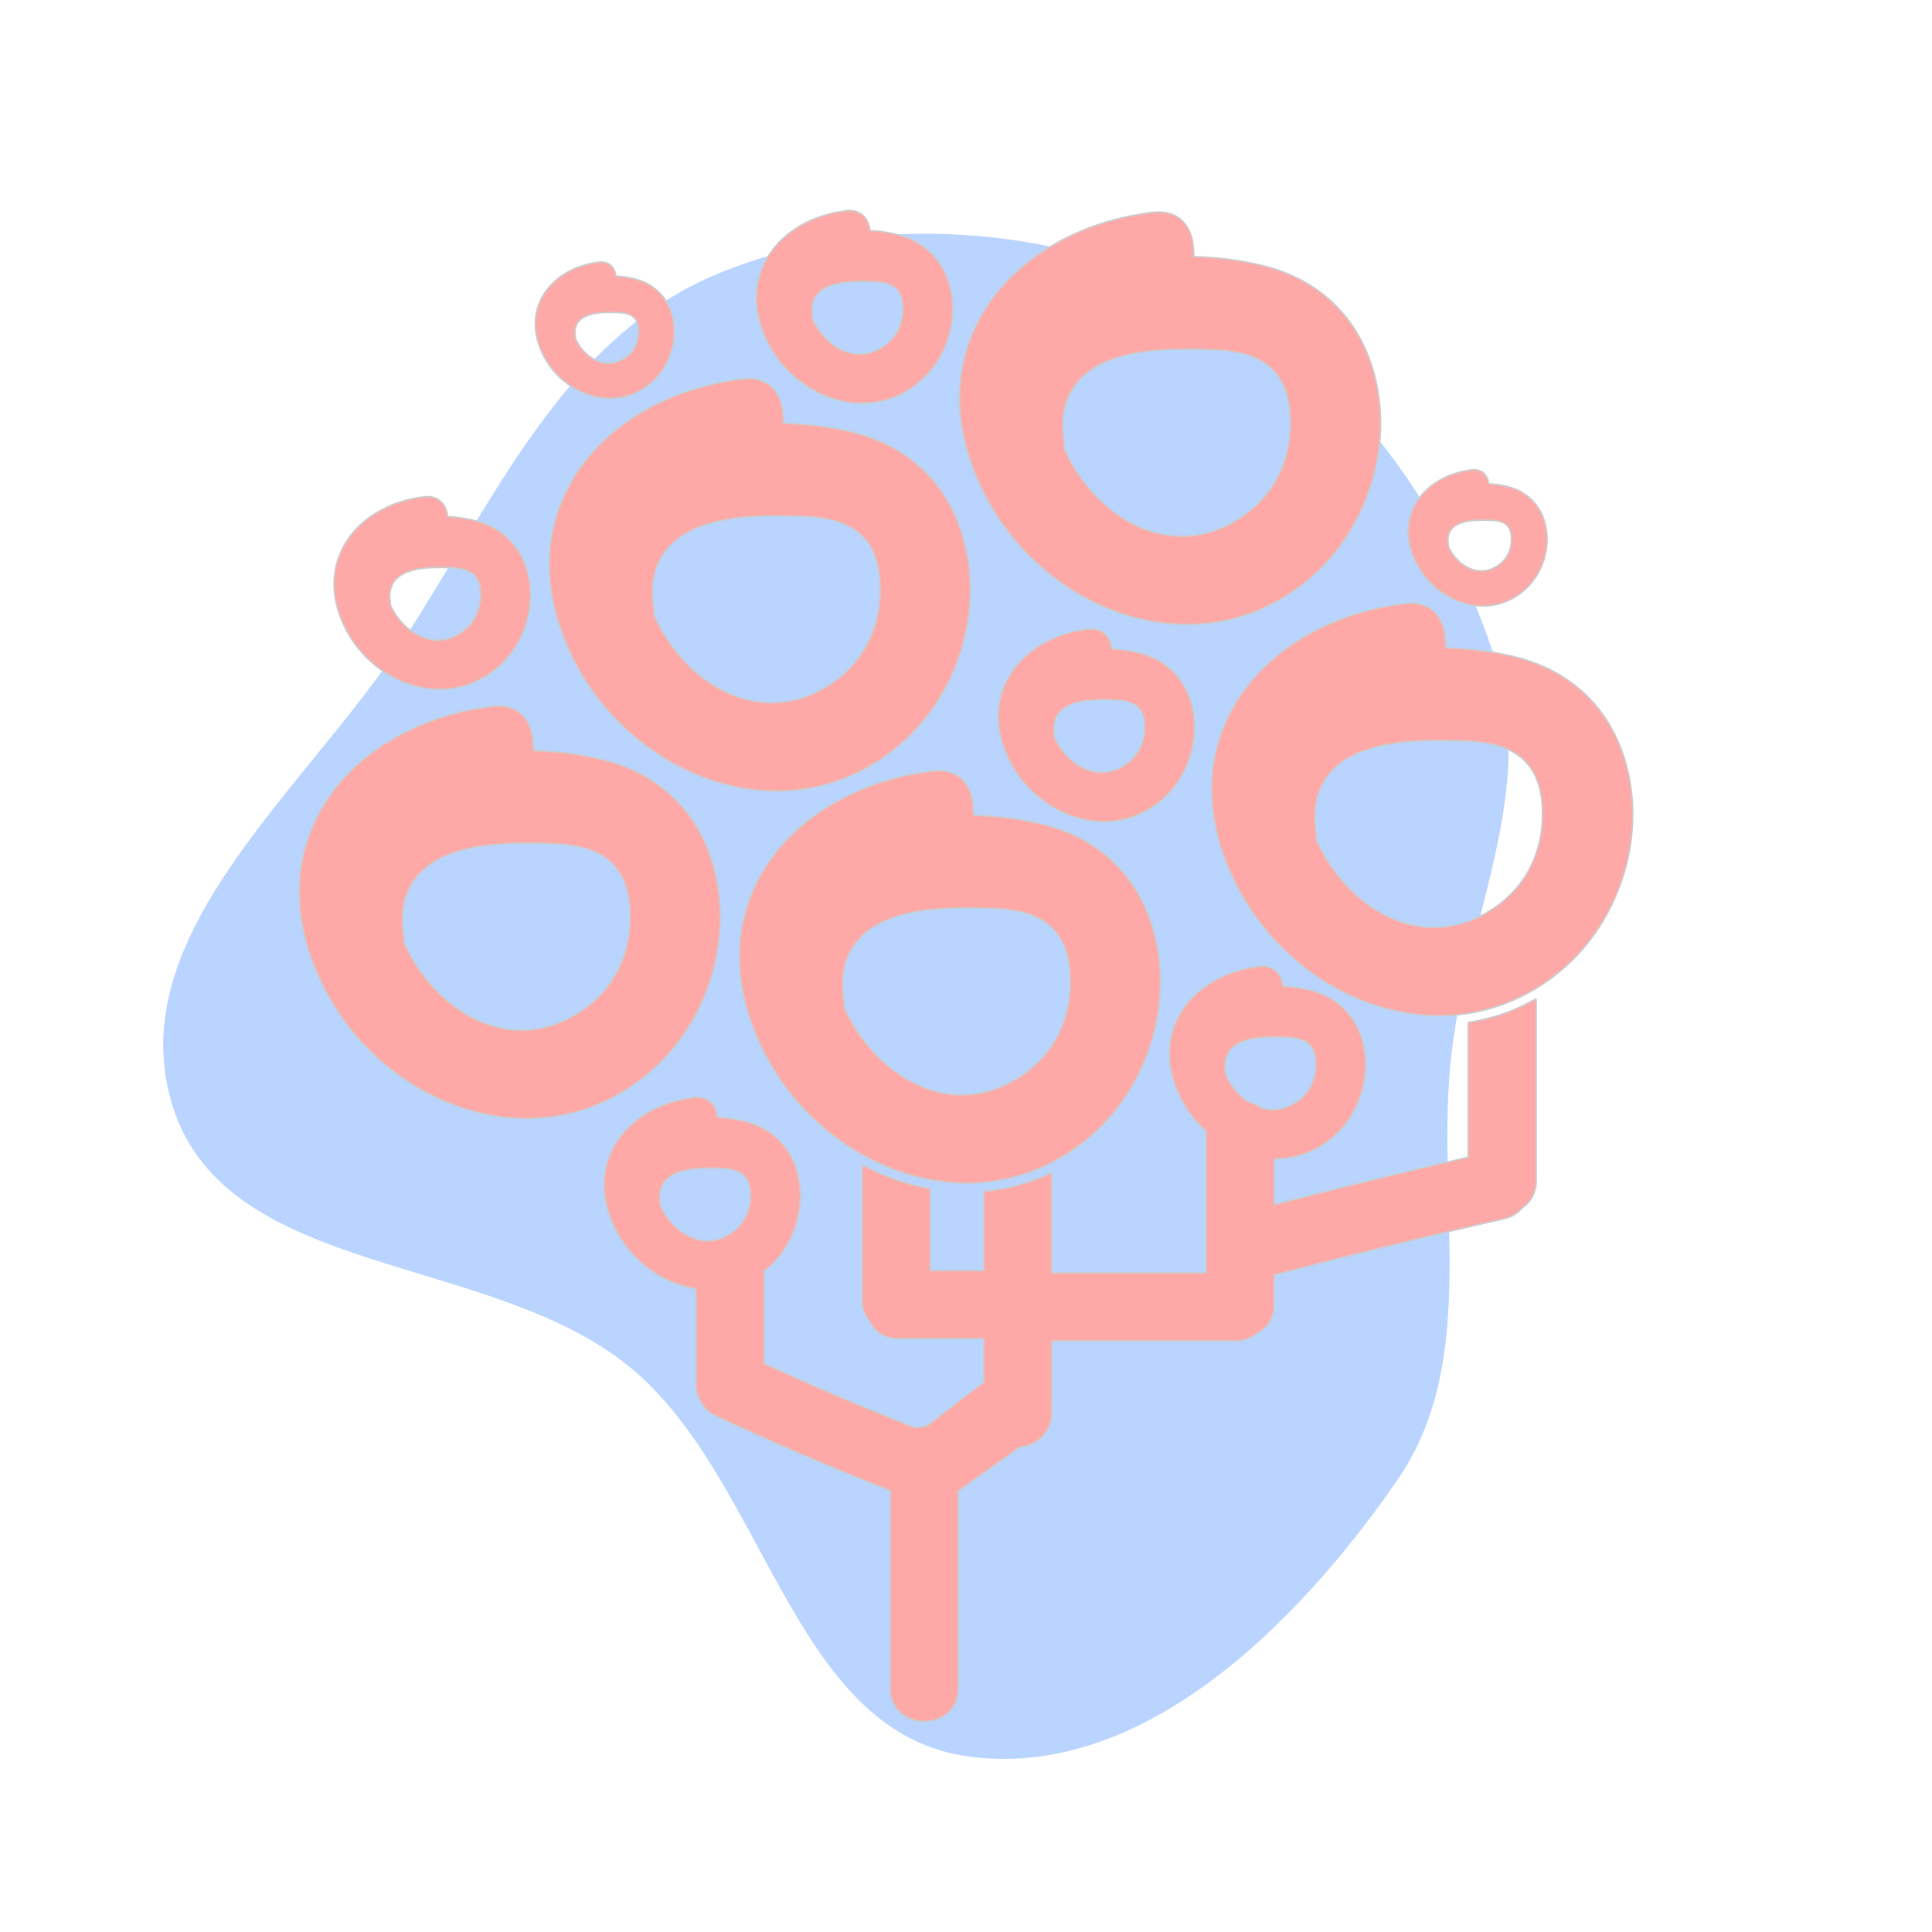 <!DOCTYPE svg PUBLIC "-//W3C//DTD SVG 1.1//EN" "http://www.w3.org/Graphics/SVG/1.1/DTD/svg11.dtd">
<!-- Uploaded to: SVG Repo, www.svgrepo.com, Transformed by: SVG Repo Mixer Tools -->
<svg fill="#ffa8a8" version="1.1" id="Capa_1" xmlns="http://www.w3.org/2000/svg" xmlns:xlink="http://www.w3.org/1999/xlink" width="256px" height="256px" viewBox="-82.86 -82.86 757.59 757.59" xml:space="preserve" stroke="#ffa8a8" stroke-width="0.006" transform="matrix(1, 0, 0, 1, 0, 0)">
<g id="SVGRepo_bgCarrier" stroke-width="0" transform="translate(14.797,14.797), scale(0.95)">
<path transform="translate(-82.86, -82.86), scale(23.675)" d="M16,29.775C19.036,30.222,21.778,27.489,23.52,24.962C24.989,22.832,24.16,20.063,24.468,17.493C24.749,15.15,25.96,12.914,25.233,10.67C24.382,8.045,22.697,5.618,20.223,4.398C17.566,3.088,14.344,2.802,11.616,3.955C8.964,5.076,7.756,7.92,6.183,10.332C4.484,12.936,1.24,15.471,2.167,18.439C3.107,21.449,7.695,20.991,10.135,22.99C12.519,24.944,12.95,29.325,16,29.775" fill="#b8d4ff" strokewidth="0"/>
</g>
<g id="SVGRepo_tracerCarrier" stroke-linecap="round" stroke-linejoin="round" stroke="#CCCCCC" stroke-width="1.184"> <g> <g> <path d="M255.496,369.755c0.673,0.375,1.359,0.714,2.04,1.069c0.682,0.358,1.354,0.729,2.04,1.068 c5.765,2.856,11.779,5.084,17.94,6.59c0.677,0.167,1.358,0.293,2.04,0.444c0.677,0.146,1.358,0.273,2.04,0.404 c4.867,0.93,9.792,1.473,14.745,1.473c2.31,0,4.599-0.123,6.867-0.335c0.685-0.065,1.358-0.191,2.04-0.277 c0.681-0.086,1.362-0.176,2.04-0.277c6.189-0.942,12.19-2.692,17.939-5.206c0.678-0.298,1.371-0.559,2.04-0.881 c0.686-0.327,1.358-0.69,2.04-1.037c5.361-2.75,10.485-6.136,15.259-10.244c21.869-18.817,32.028-50.136,25.28-77.929 c-5.565-22.926-21.326-38.581-44.387-44.084c-7.491-1.787-15.255-2.885-23.081-3.26l-3.672-0.175l-0.208-3.668 c-0.379-6.671-4.072-13.794-13.297-13.794c-0.792,0-1.62,0.053-2.464,0.155c-30.004,3.66-55.166,19.033-67.312,41.126 c-10.922,19.865-10.727,42.914,0.567,66.643C224.623,345.695,238.813,360.416,255.496,369.755z M253.317,285.657 c9.829-11.469,29.258-12.799,43.016-12.799c3.635,0,7.063,0.102,9.931,0.204c14.365,0.502,30.857,4.243,30.869,28.899 c0.009,15.512-6.731,28.666-18.972,37.038c-7.523,5.145-15.541,7.756-23.828,7.756c-5.443,0-10.612-1.114-15.422-3.04 c-2.962-1.183-5.77-2.696-8.438-4.435c-9.984-6.508-17.772-16.414-22.224-26.291l-0.31-0.686l-0.044-0.751 c-0.021-0.318-0.025-0.637-0.033-0.95c-0.008-0.331-0.004-0.665-0.057-1.017C246.284,299.754,248.136,291.704,253.317,285.657z"/> <path d="M257.96,7.813c-0.253-4.484-3.219-8.438-9.004-7.731c-25.802,3.146-43.13,24.753-30.971,50.298 c10.559,22.187,39.461,33.55,59.751,16.087c18.898-16.263,17.479-50.788-9.221-57.161C265.027,8.475,261.481,7.985,257.96,7.813z M263.844,53.179c-11.493,7.858-23.619-0.392-28.294-10.771c-0.021-0.347-0.004-0.681-0.057-1.04 c-2.252-14.521,14.296-14.431,24.039-14.093c7.76,0.273,11.926,2.881,11.93,10.992C271.461,44.358,268.846,49.76,263.844,53.179z"/> <path d="M514.536,148.484c13.321-11.465,12.322-35.806-6.499-40.298c-2.46-0.587-4.962-0.934-7.442-1.053 c-0.179-3.162-2.269-5.949-6.348-5.451c-18.189,2.22-30.404,17.45-21.837,35.459C479.856,152.784,500.232,160.793,514.536,148.484 z M501.701,120.85c5.471,0.191,8.404,2.032,8.408,7.752c0.004,4.292-1.844,8.103-5.369,10.514 c-8.103,5.541-16.65-0.278-19.947-7.593c-0.016-0.245,0-0.481-0.04-0.734C483.165,120.552,494.833,120.609,501.701,120.85z"/> <path d="M172.276,67.035c13.321-11.465,12.322-35.806-6.5-40.298c-2.46-0.587-4.961-0.934-7.442-1.052 c-0.179-3.162-2.268-5.949-6.348-5.451c-18.189,2.22-30.404,17.45-21.836,35.459C137.597,71.339,157.972,79.344,172.276,67.035z M142.533,50.07c-0.016-0.245,0-0.481-0.041-0.734c-1.587-10.236,10.082-10.175,16.948-9.935c5.471,0.192,8.405,2.032,8.409,7.752 c0,4.292-1.844,8.103-5.369,10.514C154.382,63.204,145.83,57.39,142.533,50.07z"/> <path d="M189.241,347.801c-25.802,3.146-43.13,24.753-30.971,50.298c6.193,13.016,18.707,22.244,32.081,24.178v37.618 c0,2.391,0.591,4.602,1.64,6.36c1.114,2.538,3.117,4.5,5.949,5.826c22.011,10.298,45.072,20.184,68.568,29.393v77.703 c0,8.332,6.564,12.689,13.052,12.689c6.483,0,13.048-4.357,13.048-12.689v-77.499l24.329-17.381 c6.773-0.367,12.371-6.186,12.371-13.027c0-0.616-0.069-1.22-0.163-1.812c0.086-0.596,0.163-1.199,0.163-1.856v-24.929h72.285 c3.076,0,5.757-0.906,7.96-2.688c4.406-2.105,6.924-6.202,6.924-11.281v-11.832c30.327-7.924,60.731-15.37,90.396-22.122 c2.95-0.673,5.296-2.102,6.977-4.247c3.48-2.293,5.39-5.985,5.39-10.429v-70.829c-0.673,0.384-1.358,0.723-2.04,1.081 c-0.681,0.359-1.354,0.747-2.039,1.082c-5.847,2.872-11.857,4.888-17.94,6.156c-0.682,0.143-1.358,0.326-2.04,0.449 c-0.677,0.122-1.358,0.199-2.04,0.306v52.853c-25.896,5.969-51.669,12.269-76.663,18.735V371.24 c8.018,0.15,16.128-2.371,23.195-8.454c18.898-16.263,17.479-50.788-9.221-57.16c-3.489-0.833-7.034-1.322-10.556-1.489 c-0.253-4.484-3.219-8.438-9.004-7.732c-25.803,3.146-43.13,24.754-30.972,50.299c2.562,5.386,6.222,10.114,10.559,13.97 c-0.024,0.359-0.105,0.682-0.105,1.057v54.848h-61.065v-39.151c-0.673,0.322-1.358,0.591-2.04,0.894 c-0.678,0.302-1.358,0.575-2.04,0.853c-5.875,2.407-11.881,4.022-17.939,4.888c-0.682,0.098-1.359,0.184-2.041,0.261 c-0.681,0.078-1.358,0.204-2.039,0.262v31.073H281.6v-32.171c-0.681-0.127-1.363-0.266-2.04-0.404 c-0.677-0.143-1.363-0.249-2.04-0.403c-6.145-1.437-12.154-3.566-17.939-6.288c-0.686-0.322-1.363-0.665-2.04-1.003 c-0.686-0.343-1.363-0.71-2.04-1.069v52.559c0,3.076,0.901,5.753,2.685,7.964c2.109,4.402,6.206,6.92,11.281,6.92h33.746v17.499 l-22.542,17.34c-0.84,0.058-1.652,0.208-2.334,0.429c-0.669,0.057-1.362,0.171-2.105,0.351 c-20.115-7.846-40.212-16.389-59.776-25.406v-36.116c0-0.158-0.041-0.293-0.045-0.448c0.535-0.412,1.085-0.763,1.612-1.216 c18.898-16.263,17.479-50.788-9.221-57.161c-3.488-0.832-7.034-1.321-10.555-1.489 C197.989,351.048,195.022,347.095,189.241,347.801z M421.467,323.581c7.76,0.273,11.926,2.881,11.93,10.992 c0.004,6.091-2.615,11.493-7.617,14.912c-4.733,3.235-9.567,3.709-13.954,2.456c-1.489-1.122-3.219-1.889-5.059-2.31 c-4.011-2.57-7.312-6.548-9.282-10.922c-0.021-0.347-0.004-0.682-0.057-1.04C395.175,323.157,411.724,323.243,421.467,323.581z M211.742,385.985c0.004,6.091-2.615,11.493-7.617,14.912c-11.493,7.858-23.619-0.392-28.295-10.771 c-0.021-0.347-0.004-0.681-0.057-1.04c-2.252-14.521,14.296-14.431,24.04-14.093C207.573,375.263,211.738,377.874,211.742,385.985 z"/> <path d="M52.406,162.547c10.559,22.191,39.461,33.55,59.751,16.087c18.898-16.263,17.479-50.792-9.221-57.161 c-3.488-0.833-7.034-1.322-10.555-1.489c-0.253-4.484-3.219-8.438-9.004-7.731C57.58,115.395,40.252,137.002,52.406,162.547z M93.953,139.438c7.76,0.273,11.926,2.88,11.93,10.996c0.004,6.091-2.615,11.489-7.618,14.912 c-11.493,7.858-23.619-0.392-28.294-10.771c-0.021-0.347-0.004-0.681-0.057-1.041C67.661,139.014,84.209,139.1,93.953,139.438z"/> <path d="M363.364,173.343c-3.488-0.833-7.034-1.322-10.555-1.489c-0.253-4.484-3.22-8.438-9.005-7.731 c-25.802,3.146-43.13,24.749-30.972,50.298c10.56,22.191,39.462,33.55,59.752,16.088 C391.479,214.245,390.059,179.716,363.364,173.343z M358.692,217.215c-11.493,7.858-23.619-0.392-28.295-10.771 c-0.02-0.347-0.004-0.682-0.057-1.041c-2.252-14.521,14.296-14.431,24.039-14.092c7.761,0.273,11.926,2.884,11.93,10.996 C366.309,208.395,363.69,213.796,358.692,217.215z"/> <path d="M555.022,218.966c-5.565-22.926-21.326-38.581-44.387-44.084c-7.49-1.787-15.255-2.885-23.08-3.26l-3.672-0.176 l-0.208-3.668c-0.38-6.67-4.072-13.794-13.297-13.794c-0.792,0-1.62,0.053-2.465,0.155c-30.004,3.66-55.165,19.033-67.312,41.126 c-10.922,19.865-10.727,42.913,0.567,66.643c15.152,31.844,47.442,53.241,80.347,53.241c3.934,0,7.81-0.363,11.624-0.979 c0.682-0.11,1.363-0.208,2.04-0.335c0.686-0.13,1.359-0.317,2.04-0.469c6.223-1.383,12.228-3.586,17.94-6.589 c0.685-0.359,1.366-0.723,2.039-1.106c0.682-0.383,1.371-0.742,2.041-1.15c3.643-2.215,7.156-4.749,10.501-7.625 C551.611,278.077,561.77,246.759,555.022,218.966z M503.336,273.348c-7.523,5.145-15.541,7.756-23.827,7.756 c-21.326,0-38.512-16.96-46.084-33.77l-0.31-0.686l-0.045-0.75c-0.021-0.322-0.029-0.637-0.033-0.955 c-0.008-0.33-0.004-0.665-0.057-1.016c-1.526-9.829,0.33-17.879,5.508-23.929c9.829-11.469,29.258-12.799,43.016-12.799 c3.635,0,7.062,0.102,9.931,0.204c14.365,0.502,30.856,4.243,30.869,28.899C522.321,251.822,515.581,264.976,503.336,273.348z"/> <path d="M456.147,65.558c-5.565-22.925-21.326-38.581-44.386-44.08c-7.487-1.787-15.256-2.885-23.081-3.26l-3.672-0.175 L384.8,14.37c-0.38-6.671-4.072-13.794-13.297-13.794c-0.792,0-1.62,0.053-2.46,0.155c-30.005,3.66-55.166,19.033-67.312,41.126 c-10.922,19.866-10.727,42.914,0.567,66.643c15.153,31.845,47.442,53.24,80.348,53.24c17.67,0,34.346-6.312,48.226-18.258 C452.732,124.665,462.891,93.351,456.147,65.558z M404.461,119.936c-7.523,5.145-15.54,7.756-23.827,7.756 c-21.326,0-38.511-16.96-46.083-33.77l-0.311-0.686l-0.045-0.75c-0.021-0.318-0.028-0.637-0.032-0.951 c-0.009-0.334-0.005-0.665-0.058-1.016c-1.525-9.829,0.331-17.882,5.508-23.929c9.829-11.469,29.254-12.795,43.012-12.795 c3.635,0,7.062,0.102,9.935,0.204c14.366,0.502,30.857,4.243,30.869,28.899C423.442,98.41,416.706,111.564,404.461,119.936z"/> <path d="M221.779,227.061c17.67,0,34.345-6.312,48.226-18.258c21.869-18.821,32.028-50.135,25.279-77.928 c-5.565-22.926-21.326-38.581-44.386-44.081c-7.487-1.787-15.255-2.884-23.081-3.26l-3.672-0.175l-0.208-3.668 c-0.379-6.671-4.072-13.794-13.297-13.794c-0.792,0-1.62,0.053-2.464,0.155c-30.004,3.66-55.166,19.033-67.312,41.126 c-10.922,19.866-10.727,42.914,0.567,66.643C156.589,205.665,188.878,227.061,221.779,227.061z M178.755,131.911 c9.829-11.469,29.254-12.799,43.012-12.799c3.635,0,7.062,0.102,9.935,0.204c14.366,0.502,30.857,4.243,30.869,28.898 c0.008,15.512-6.732,28.666-18.972,37.038c-7.523,5.145-15.541,7.756-23.827,7.756c-21.326,0-38.511-16.96-46.084-33.77 l-0.31-0.686l-0.045-0.751c-0.02-0.318-0.024-0.636-0.032-0.95c-0.008-0.335-0.004-0.665-0.057-1.016 C171.722,146.007,173.574,137.958,178.755,131.911z"/> <path d="M43.397,302.198c15.153,31.845,47.442,53.24,80.348,53.24c17.67,0,34.345-6.312,48.226-18.259 c21.869-18.816,32.028-50.135,25.279-77.928c-5.565-22.925-21.326-38.58-44.386-44.084c-7.487-1.787-15.255-2.885-23.081-3.26 l-3.672-0.175l-0.208-3.668c-0.379-6.671-4.072-13.794-13.297-13.794c-0.792,0-1.62,0.053-2.464,0.155 c-30.004,3.66-55.166,19.033-67.312,41.126C31.908,255.42,32.104,278.464,43.397,302.198z M80.717,260.292 c9.829-11.469,29.258-12.799,43.016-12.799c3.635,0,7.062,0.102,9.931,0.204c14.366,0.501,30.857,4.243,30.869,28.898 c0.008,15.512-6.732,28.667-18.972,37.039c-7.527,5.145-15.541,7.756-23.827,7.756c-21.326,0-38.511-16.961-46.083-33.771 l-0.31-0.685l-0.045-0.751c-0.021-0.318-0.024-0.636-0.033-0.951c-0.008-0.33-0.004-0.665-0.057-1.016 C73.683,274.389,75.54,266.338,80.717,260.292z"/> </g> </g> </g>
<g id="SVGRepo_iconCarrier"> <g> <g> <path d="M255.496,369.755c0.673,0.375,1.359,0.714,2.04,1.069c0.682,0.358,1.354,0.729,2.04,1.068 c5.765,2.856,11.779,5.084,17.94,6.59c0.677,0.167,1.358,0.293,2.04,0.444c0.677,0.146,1.358,0.273,2.04,0.404 c4.867,0.93,9.792,1.473,14.745,1.473c2.31,0,4.599-0.123,6.867-0.335c0.685-0.065,1.358-0.191,2.04-0.277 c0.681-0.086,1.362-0.176,2.04-0.277c6.189-0.942,12.19-2.692,17.939-5.206c0.678-0.298,1.371-0.559,2.04-0.881 c0.686-0.327,1.358-0.69,2.04-1.037c5.361-2.75,10.485-6.136,15.259-10.244c21.869-18.817,32.028-50.136,25.28-77.929 c-5.565-22.926-21.326-38.581-44.387-44.084c-7.491-1.787-15.255-2.885-23.081-3.26l-3.672-0.175l-0.208-3.668 c-0.379-6.671-4.072-13.794-13.297-13.794c-0.792,0-1.62,0.053-2.464,0.155c-30.004,3.66-55.166,19.033-67.312,41.126 c-10.922,19.865-10.727,42.914,0.567,66.643C224.623,345.695,238.813,360.416,255.496,369.755z M253.317,285.657 c9.829-11.469,29.258-12.799,43.016-12.799c3.635,0,7.063,0.102,9.931,0.204c14.365,0.502,30.857,4.243,30.869,28.899 c0.009,15.512-6.731,28.666-18.972,37.038c-7.523,5.145-15.541,7.756-23.828,7.756c-5.443,0-10.612-1.114-15.422-3.04 c-2.962-1.183-5.77-2.696-8.438-4.435c-9.984-6.508-17.772-16.414-22.224-26.291l-0.31-0.686l-0.044-0.751 c-0.021-0.318-0.025-0.637-0.033-0.95c-0.008-0.331-0.004-0.665-0.057-1.017C246.284,299.754,248.136,291.704,253.317,285.657z"/> <path d="M257.96,7.813c-0.253-4.484-3.219-8.438-9.004-7.731c-25.802,3.146-43.13,24.753-30.971,50.298 c10.559,22.187,39.461,33.55,59.751,16.087c18.898-16.263,17.479-50.788-9.221-57.161C265.027,8.475,261.481,7.985,257.96,7.813z M263.844,53.179c-11.493,7.858-23.619-0.392-28.294-10.771c-0.021-0.347-0.004-0.681-0.057-1.04 c-2.252-14.521,14.296-14.431,24.039-14.093c7.76,0.273,11.926,2.881,11.93,10.992C271.461,44.358,268.846,49.76,263.844,53.179z"/> <path d="M514.536,148.484c13.321-11.465,12.322-35.806-6.499-40.298c-2.46-0.587-4.962-0.934-7.442-1.053 c-0.179-3.162-2.269-5.949-6.348-5.451c-18.189,2.22-30.404,17.45-21.837,35.459C479.856,152.784,500.232,160.793,514.536,148.484 z M501.701,120.85c5.471,0.191,8.404,2.032,8.408,7.752c0.004,4.292-1.844,8.103-5.369,10.514 c-8.103,5.541-16.65-0.278-19.947-7.593c-0.016-0.245,0-0.481-0.04-0.734C483.165,120.552,494.833,120.609,501.701,120.85z"/> <path d="M172.276,67.035c13.321-11.465,12.322-35.806-6.5-40.298c-2.46-0.587-4.961-0.934-7.442-1.052 c-0.179-3.162-2.268-5.949-6.348-5.451c-18.189,2.22-30.404,17.45-21.836,35.459C137.597,71.339,157.972,79.344,172.276,67.035z M142.533,50.07c-0.016-0.245,0-0.481-0.041-0.734c-1.587-10.236,10.082-10.175,16.948-9.935c5.471,0.192,8.405,2.032,8.409,7.752 c0,4.292-1.844,8.103-5.369,10.514C154.382,63.204,145.83,57.39,142.533,50.07z"/> <path d="M189.241,347.801c-25.802,3.146-43.13,24.753-30.971,50.298c6.193,13.016,18.707,22.244,32.081,24.178v37.618 c0,2.391,0.591,4.602,1.64,6.36c1.114,2.538,3.117,4.5,5.949,5.826c22.011,10.298,45.072,20.184,68.568,29.393v77.703 c0,8.332,6.564,12.689,13.052,12.689c6.483,0,13.048-4.357,13.048-12.689v-77.499l24.329-17.381 c6.773-0.367,12.371-6.186,12.371-13.027c0-0.616-0.069-1.22-0.163-1.812c0.086-0.596,0.163-1.199,0.163-1.856v-24.929h72.285 c3.076,0,5.757-0.906,7.96-2.688c4.406-2.105,6.924-6.202,6.924-11.281v-11.832c30.327-7.924,60.731-15.37,90.396-22.122 c2.95-0.673,5.296-2.102,6.977-4.247c3.48-2.293,5.39-5.985,5.39-10.429v-70.829c-0.673,0.384-1.358,0.723-2.04,1.081 c-0.681,0.359-1.354,0.747-2.039,1.082c-5.847,2.872-11.857,4.888-17.94,6.156c-0.682,0.143-1.358,0.326-2.04,0.449 c-0.677,0.122-1.358,0.199-2.04,0.306v52.853c-25.896,5.969-51.669,12.269-76.663,18.735V371.24 c8.018,0.15,16.128-2.371,23.195-8.454c18.898-16.263,17.479-50.788-9.221-57.16c-3.489-0.833-7.034-1.322-10.556-1.489 c-0.253-4.484-3.219-8.438-9.004-7.732c-25.803,3.146-43.13,24.754-30.972,50.299c2.562,5.386,6.222,10.114,10.559,13.97 c-0.024,0.359-0.105,0.682-0.105,1.057v54.848h-61.065v-39.151c-0.673,0.322-1.358,0.591-2.04,0.894 c-0.678,0.302-1.358,0.575-2.04,0.853c-5.875,2.407-11.881,4.022-17.939,4.888c-0.682,0.098-1.359,0.184-2.041,0.261 c-0.681,0.078-1.358,0.204-2.039,0.262v31.073H281.6v-32.171c-0.681-0.127-1.363-0.266-2.04-0.404 c-0.677-0.143-1.363-0.249-2.04-0.403c-6.145-1.437-12.154-3.566-17.939-6.288c-0.686-0.322-1.363-0.665-2.04-1.003 c-0.686-0.343-1.363-0.71-2.04-1.069v52.559c0,3.076,0.901,5.753,2.685,7.964c2.109,4.402,6.206,6.92,11.281,6.92h33.746v17.499 l-22.542,17.34c-0.84,0.058-1.652,0.208-2.334,0.429c-0.669,0.057-1.362,0.171-2.105,0.351 c-20.115-7.846-40.212-16.389-59.776-25.406v-36.116c0-0.158-0.041-0.293-0.045-0.448c0.535-0.412,1.085-0.763,1.612-1.216 c18.898-16.263,17.479-50.788-9.221-57.161c-3.488-0.832-7.034-1.321-10.555-1.489 C197.989,351.048,195.022,347.095,189.241,347.801z M421.467,323.581c7.76,0.273,11.926,2.881,11.93,10.992 c0.004,6.091-2.615,11.493-7.617,14.912c-4.733,3.235-9.567,3.709-13.954,2.456c-1.489-1.122-3.219-1.889-5.059-2.31 c-4.011-2.57-7.312-6.548-9.282-10.922c-0.021-0.347-0.004-0.682-0.057-1.04C395.175,323.157,411.724,323.243,421.467,323.581z M211.742,385.985c0.004,6.091-2.615,11.493-7.617,14.912c-11.493,7.858-23.619-0.392-28.295-10.771 c-0.021-0.347-0.004-0.681-0.057-1.04c-2.252-14.521,14.296-14.431,24.04-14.093C207.573,375.263,211.738,377.874,211.742,385.985 z"/> <path d="M52.406,162.547c10.559,22.191,39.461,33.55,59.751,16.087c18.898-16.263,17.479-50.792-9.221-57.161 c-3.488-0.833-7.034-1.322-10.555-1.489c-0.253-4.484-3.219-8.438-9.004-7.731C57.58,115.395,40.252,137.002,52.406,162.547z M93.953,139.438c7.76,0.273,11.926,2.88,11.93,10.996c0.004,6.091-2.615,11.489-7.618,14.912 c-11.493,7.858-23.619-0.392-28.294-10.771c-0.021-0.347-0.004-0.681-0.057-1.041C67.661,139.014,84.209,139.1,93.953,139.438z"/> <path d="M363.364,173.343c-3.488-0.833-7.034-1.322-10.555-1.489c-0.253-4.484-3.22-8.438-9.005-7.731 c-25.802,3.146-43.13,24.749-30.972,50.298c10.56,22.191,39.462,33.55,59.752,16.088 C391.479,214.245,390.059,179.716,363.364,173.343z M358.692,217.215c-11.493,7.858-23.619-0.392-28.295-10.771 c-0.02-0.347-0.004-0.682-0.057-1.041c-2.252-14.521,14.296-14.431,24.039-14.092c7.761,0.273,11.926,2.884,11.93,10.996 C366.309,208.395,363.69,213.796,358.692,217.215z"/> <path d="M555.022,218.966c-5.565-22.926-21.326-38.581-44.387-44.084c-7.49-1.787-15.255-2.885-23.08-3.26l-3.672-0.176 l-0.208-3.668c-0.38-6.67-4.072-13.794-13.297-13.794c-0.792,0-1.62,0.053-2.465,0.155c-30.004,3.66-55.165,19.033-67.312,41.126 c-10.922,19.865-10.727,42.913,0.567,66.643c15.152,31.844,47.442,53.241,80.347,53.241c3.934,0,7.81-0.363,11.624-0.979 c0.682-0.11,1.363-0.208,2.04-0.335c0.686-0.13,1.359-0.317,2.04-0.469c6.223-1.383,12.228-3.586,17.94-6.589 c0.685-0.359,1.366-0.723,2.039-1.106c0.682-0.383,1.371-0.742,2.041-1.15c3.643-2.215,7.156-4.749,10.501-7.625 C551.611,278.077,561.77,246.759,555.022,218.966z M503.336,273.348c-7.523,5.145-15.541,7.756-23.827,7.756 c-21.326,0-38.512-16.96-46.084-33.77l-0.31-0.686l-0.045-0.75c-0.021-0.322-0.029-0.637-0.033-0.955 c-0.008-0.33-0.004-0.665-0.057-1.016c-1.526-9.829,0.33-17.879,5.508-23.929c9.829-11.469,29.258-12.799,43.016-12.799 c3.635,0,7.062,0.102,9.931,0.204c14.365,0.502,30.856,4.243,30.869,28.899C522.321,251.822,515.581,264.976,503.336,273.348z"/> <path d="M456.147,65.558c-5.565-22.925-21.326-38.581-44.386-44.08c-7.487-1.787-15.256-2.885-23.081-3.26l-3.672-0.175 L384.8,14.37c-0.38-6.671-4.072-13.794-13.297-13.794c-0.792,0-1.62,0.053-2.46,0.155c-30.005,3.66-55.166,19.033-67.312,41.126 c-10.922,19.866-10.727,42.914,0.567,66.643c15.153,31.845,47.442,53.24,80.348,53.24c17.67,0,34.346-6.312,48.226-18.258 C452.732,124.665,462.891,93.351,456.147,65.558z M404.461,119.936c-7.523,5.145-15.54,7.756-23.827,7.756 c-21.326,0-38.511-16.96-46.083-33.77l-0.311-0.686l-0.045-0.75c-0.021-0.318-0.028-0.637-0.032-0.951 c-0.009-0.334-0.005-0.665-0.058-1.016c-1.525-9.829,0.331-17.882,5.508-23.929c9.829-11.469,29.254-12.795,43.012-12.795 c3.635,0,7.062,0.102,9.935,0.204c14.366,0.502,30.857,4.243,30.869,28.899C423.442,98.41,416.706,111.564,404.461,119.936z"/> <path d="M221.779,227.061c17.67,0,34.345-6.312,48.226-18.258c21.869-18.821,32.028-50.135,25.279-77.928 c-5.565-22.926-21.326-38.581-44.386-44.081c-7.487-1.787-15.255-2.884-23.081-3.26l-3.672-0.175l-0.208-3.668 c-0.379-6.671-4.072-13.794-13.297-13.794c-0.792,0-1.62,0.053-2.464,0.155c-30.004,3.66-55.166,19.033-67.312,41.126 c-10.922,19.866-10.727,42.914,0.567,66.643C156.589,205.665,188.878,227.061,221.779,227.061z M178.755,131.911 c9.829-11.469,29.254-12.799,43.012-12.799c3.635,0,7.062,0.102,9.935,0.204c14.366,0.502,30.857,4.243,30.869,28.898 c0.008,15.512-6.732,28.666-18.972,37.038c-7.523,5.145-15.541,7.756-23.827,7.756c-21.326,0-38.511-16.96-46.084-33.77 l-0.31-0.686l-0.045-0.751c-0.02-0.318-0.024-0.636-0.032-0.95c-0.008-0.335-0.004-0.665-0.057-1.016 C171.722,146.007,173.574,137.958,178.755,131.911z"/> <path d="M43.397,302.198c15.153,31.845,47.442,53.24,80.348,53.24c17.67,0,34.345-6.312,48.226-18.259 c21.869-18.816,32.028-50.135,25.279-77.928c-5.565-22.925-21.326-38.58-44.386-44.084c-7.487-1.787-15.255-2.885-23.081-3.26 l-3.672-0.175l-0.208-3.668c-0.379-6.671-4.072-13.794-13.297-13.794c-0.792,0-1.62,0.053-2.464,0.155 c-30.004,3.66-55.166,19.033-67.312,41.126C31.908,255.42,32.104,278.464,43.397,302.198z M80.717,260.292 c9.829-11.469,29.258-12.799,43.016-12.799c3.635,0,7.062,0.102,9.931,0.204c14.366,0.501,30.857,4.243,30.869,28.898 c0.008,15.512-6.732,28.667-18.972,37.039c-7.527,5.145-15.541,7.756-23.827,7.756c-21.326,0-38.511-16.961-46.083-33.771 l-0.31-0.685l-0.045-0.751c-0.021-0.318-0.024-0.636-0.033-0.951c-0.008-0.33-0.004-0.665-0.057-1.016 C73.683,274.389,75.54,266.338,80.717,260.292z"/> </g> </g> </g>
</svg>
